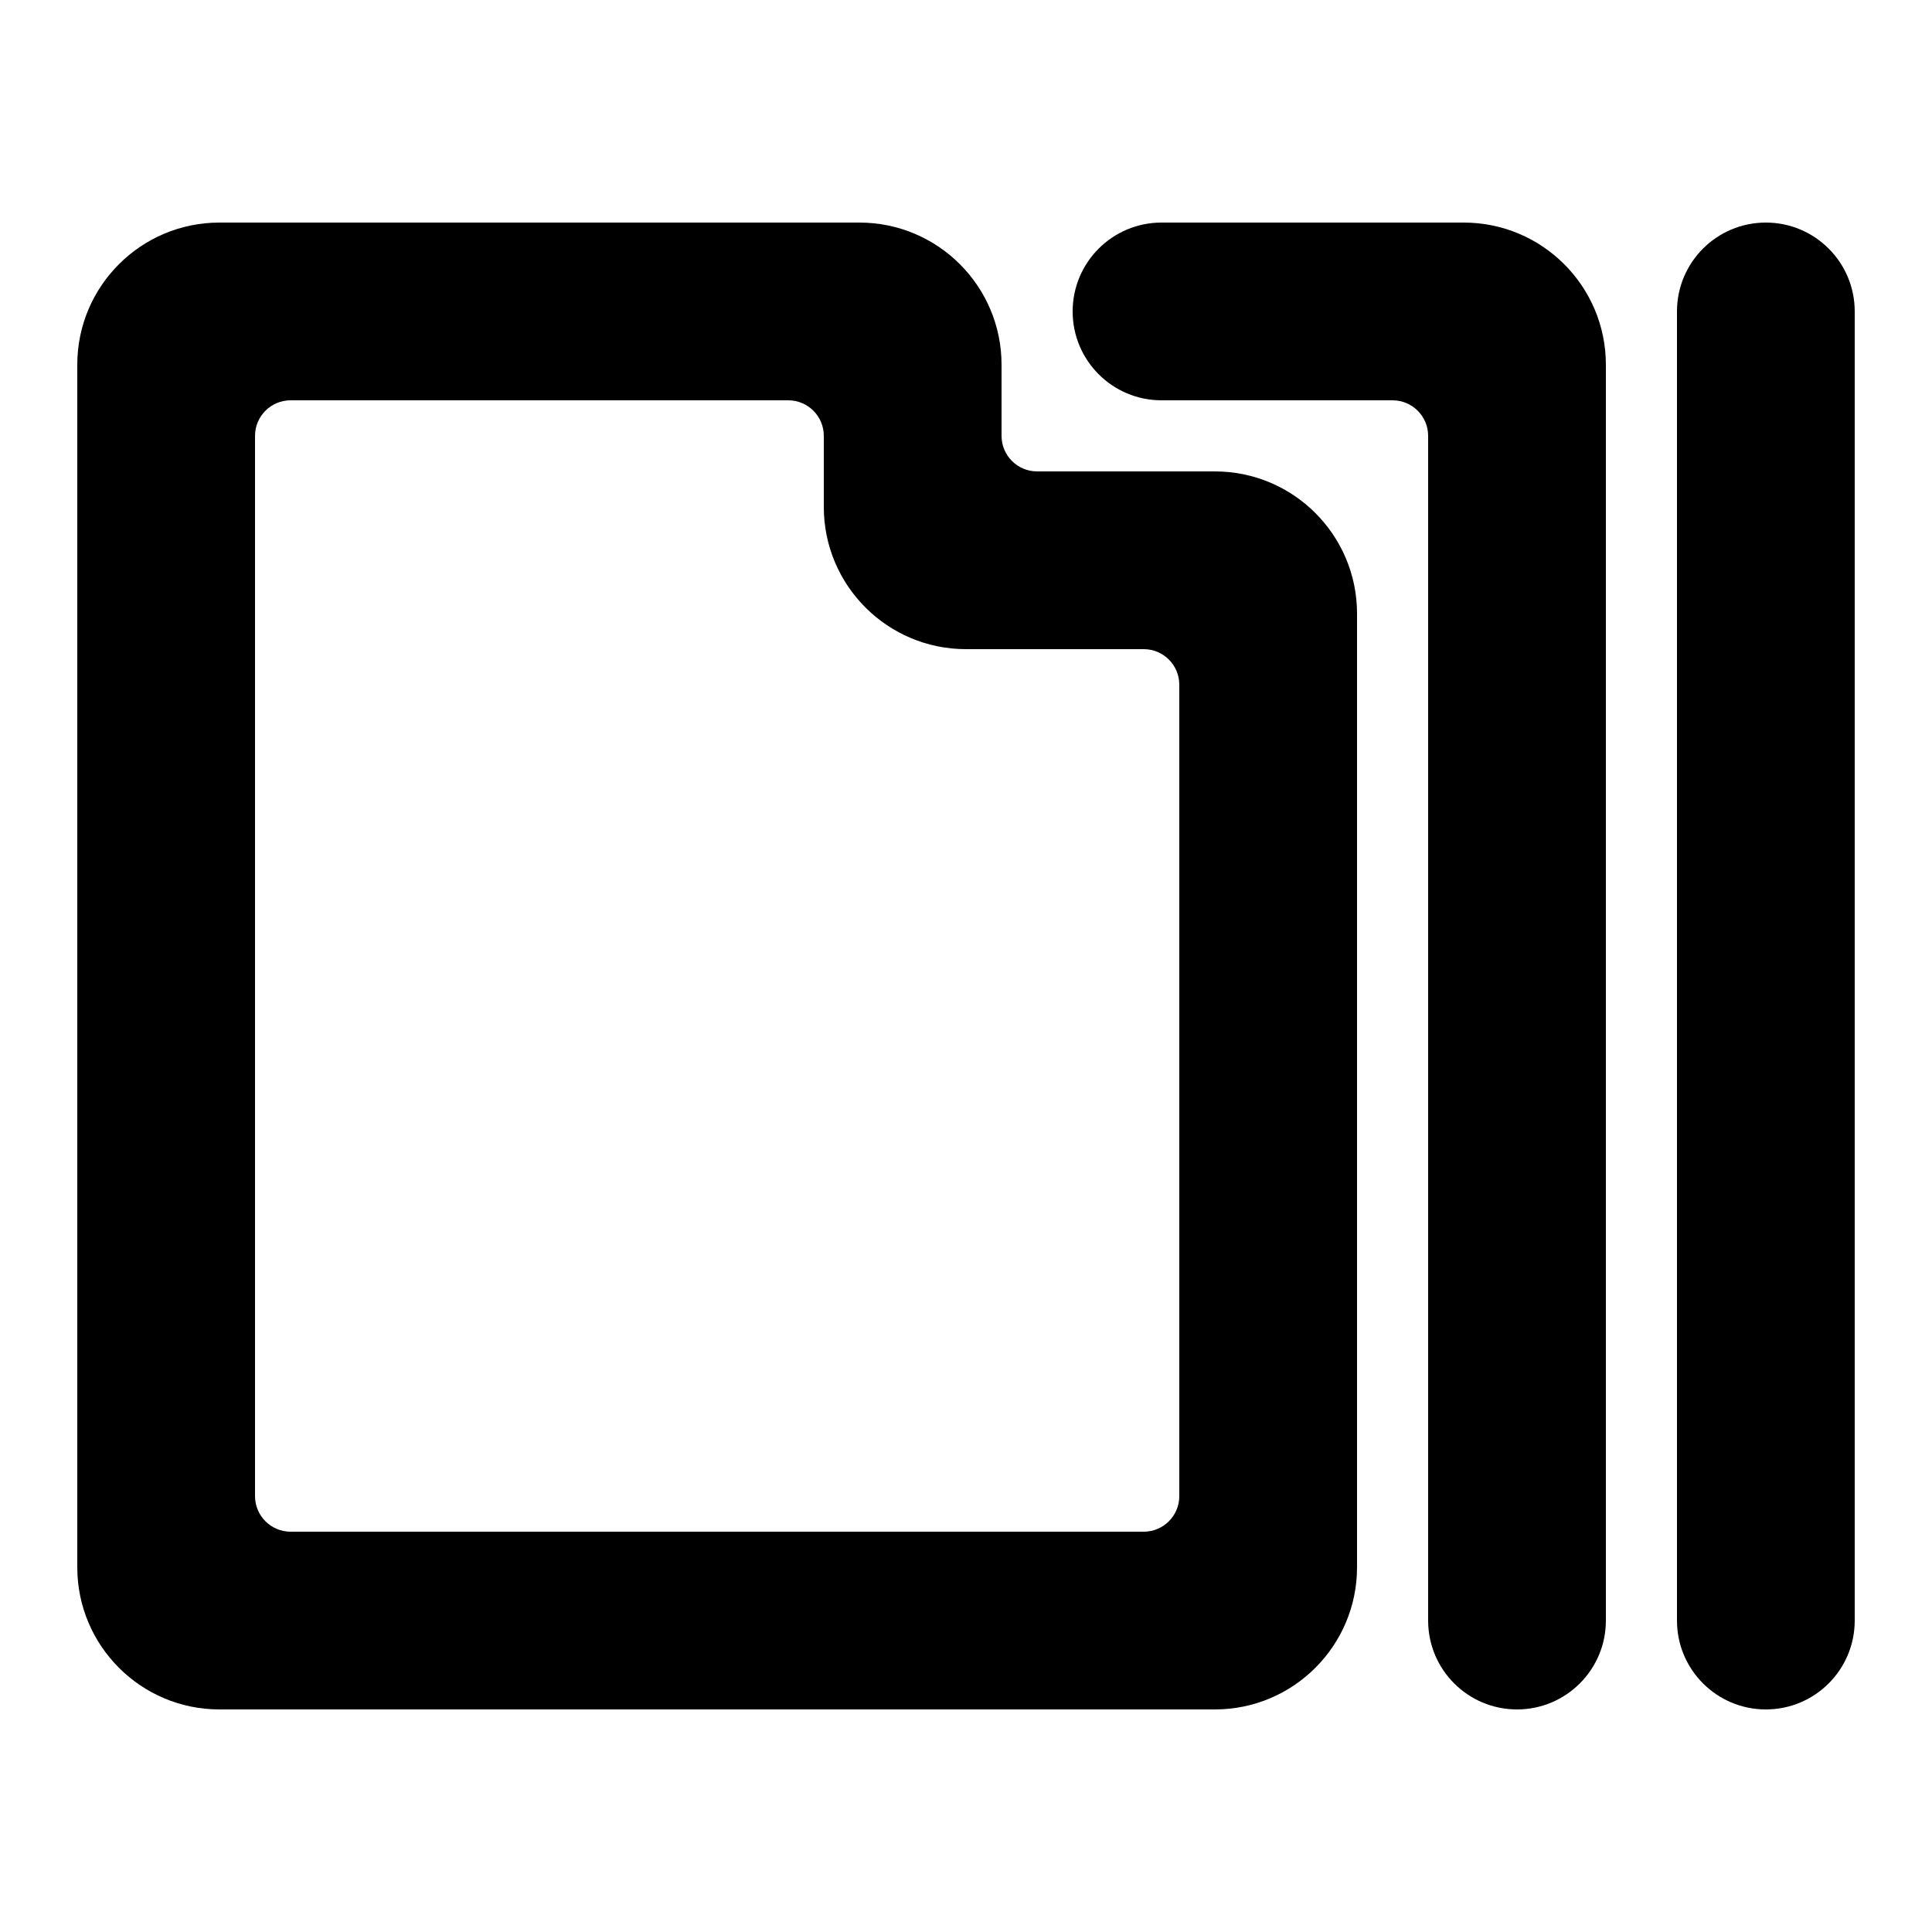 <?xml version="1.0" encoding="utf-8"?>
<!-- Generator: Adobe Illustrator 26.0.0, SVG Export Plug-In . SVG Version: 6.00 Build 0)  -->
<svg version="1.1" id="Capa_1" xmlns="http://www.w3.org/2000/svg" xmlns:xlink="http://www.w3.org/1999/xlink" x="0px" y="0px"
	 viewBox="0 0 50 50" style="enable-background:new 0 0 50 50;" xml:space="preserve">
<g>
	<path d="M25.92,11.28V9.44c0-2.032-1.648-3.68-3.68-3.68H5.68C3.648,5.76,2,7.408,2,9.44v31.12c0,2.032,1.648,3.68,3.68,3.68h25.76
		c2.032,0,3.68-1.648,3.68-3.68V15.88c0-2.032-1.648-3.68-3.68-3.68h-4.6C26.332,12.2,25.92,11.788,25.92,11.28z M29.6,39.64H7.52
		c-0.508,0-0.92-0.412-0.92-0.92V11.28c0-0.508,0.412-0.92,0.92-0.92H20.4c0.508,0,0.92,0.412,0.92,0.92v1.84
		c0,2.032,1.648,3.68,3.68,3.68h4.6c0.508,0,0.92,0.412,0.92,0.92v21C30.52,39.228,30.108,39.64,29.6,39.64z"/>
	<path d="M48,8.06v33.88c0,1.27-1.03,2.3-2.3,2.3h0c-1.27,0-2.3-1.03-2.3-2.3V8.06c0-1.27,1.03-2.3,2.3-2.3h0
		C46.97,5.76,48,6.79,48,8.06z"/>
	<path d="M41.56,9.44v32.5c0,1.27-1.03,2.3-2.3,2.3h0c-1.27,0-2.3-1.03-2.3-2.3V11.28c0-0.508-0.412-0.92-0.92-0.92h-5.98
		c-1.27,0-2.3-1.03-2.3-2.3v0c0-1.27,1.03-2.3,2.3-2.3h7.82C39.912,5.76,41.56,7.408,41.56,9.44z"/>
</g>
</svg>
